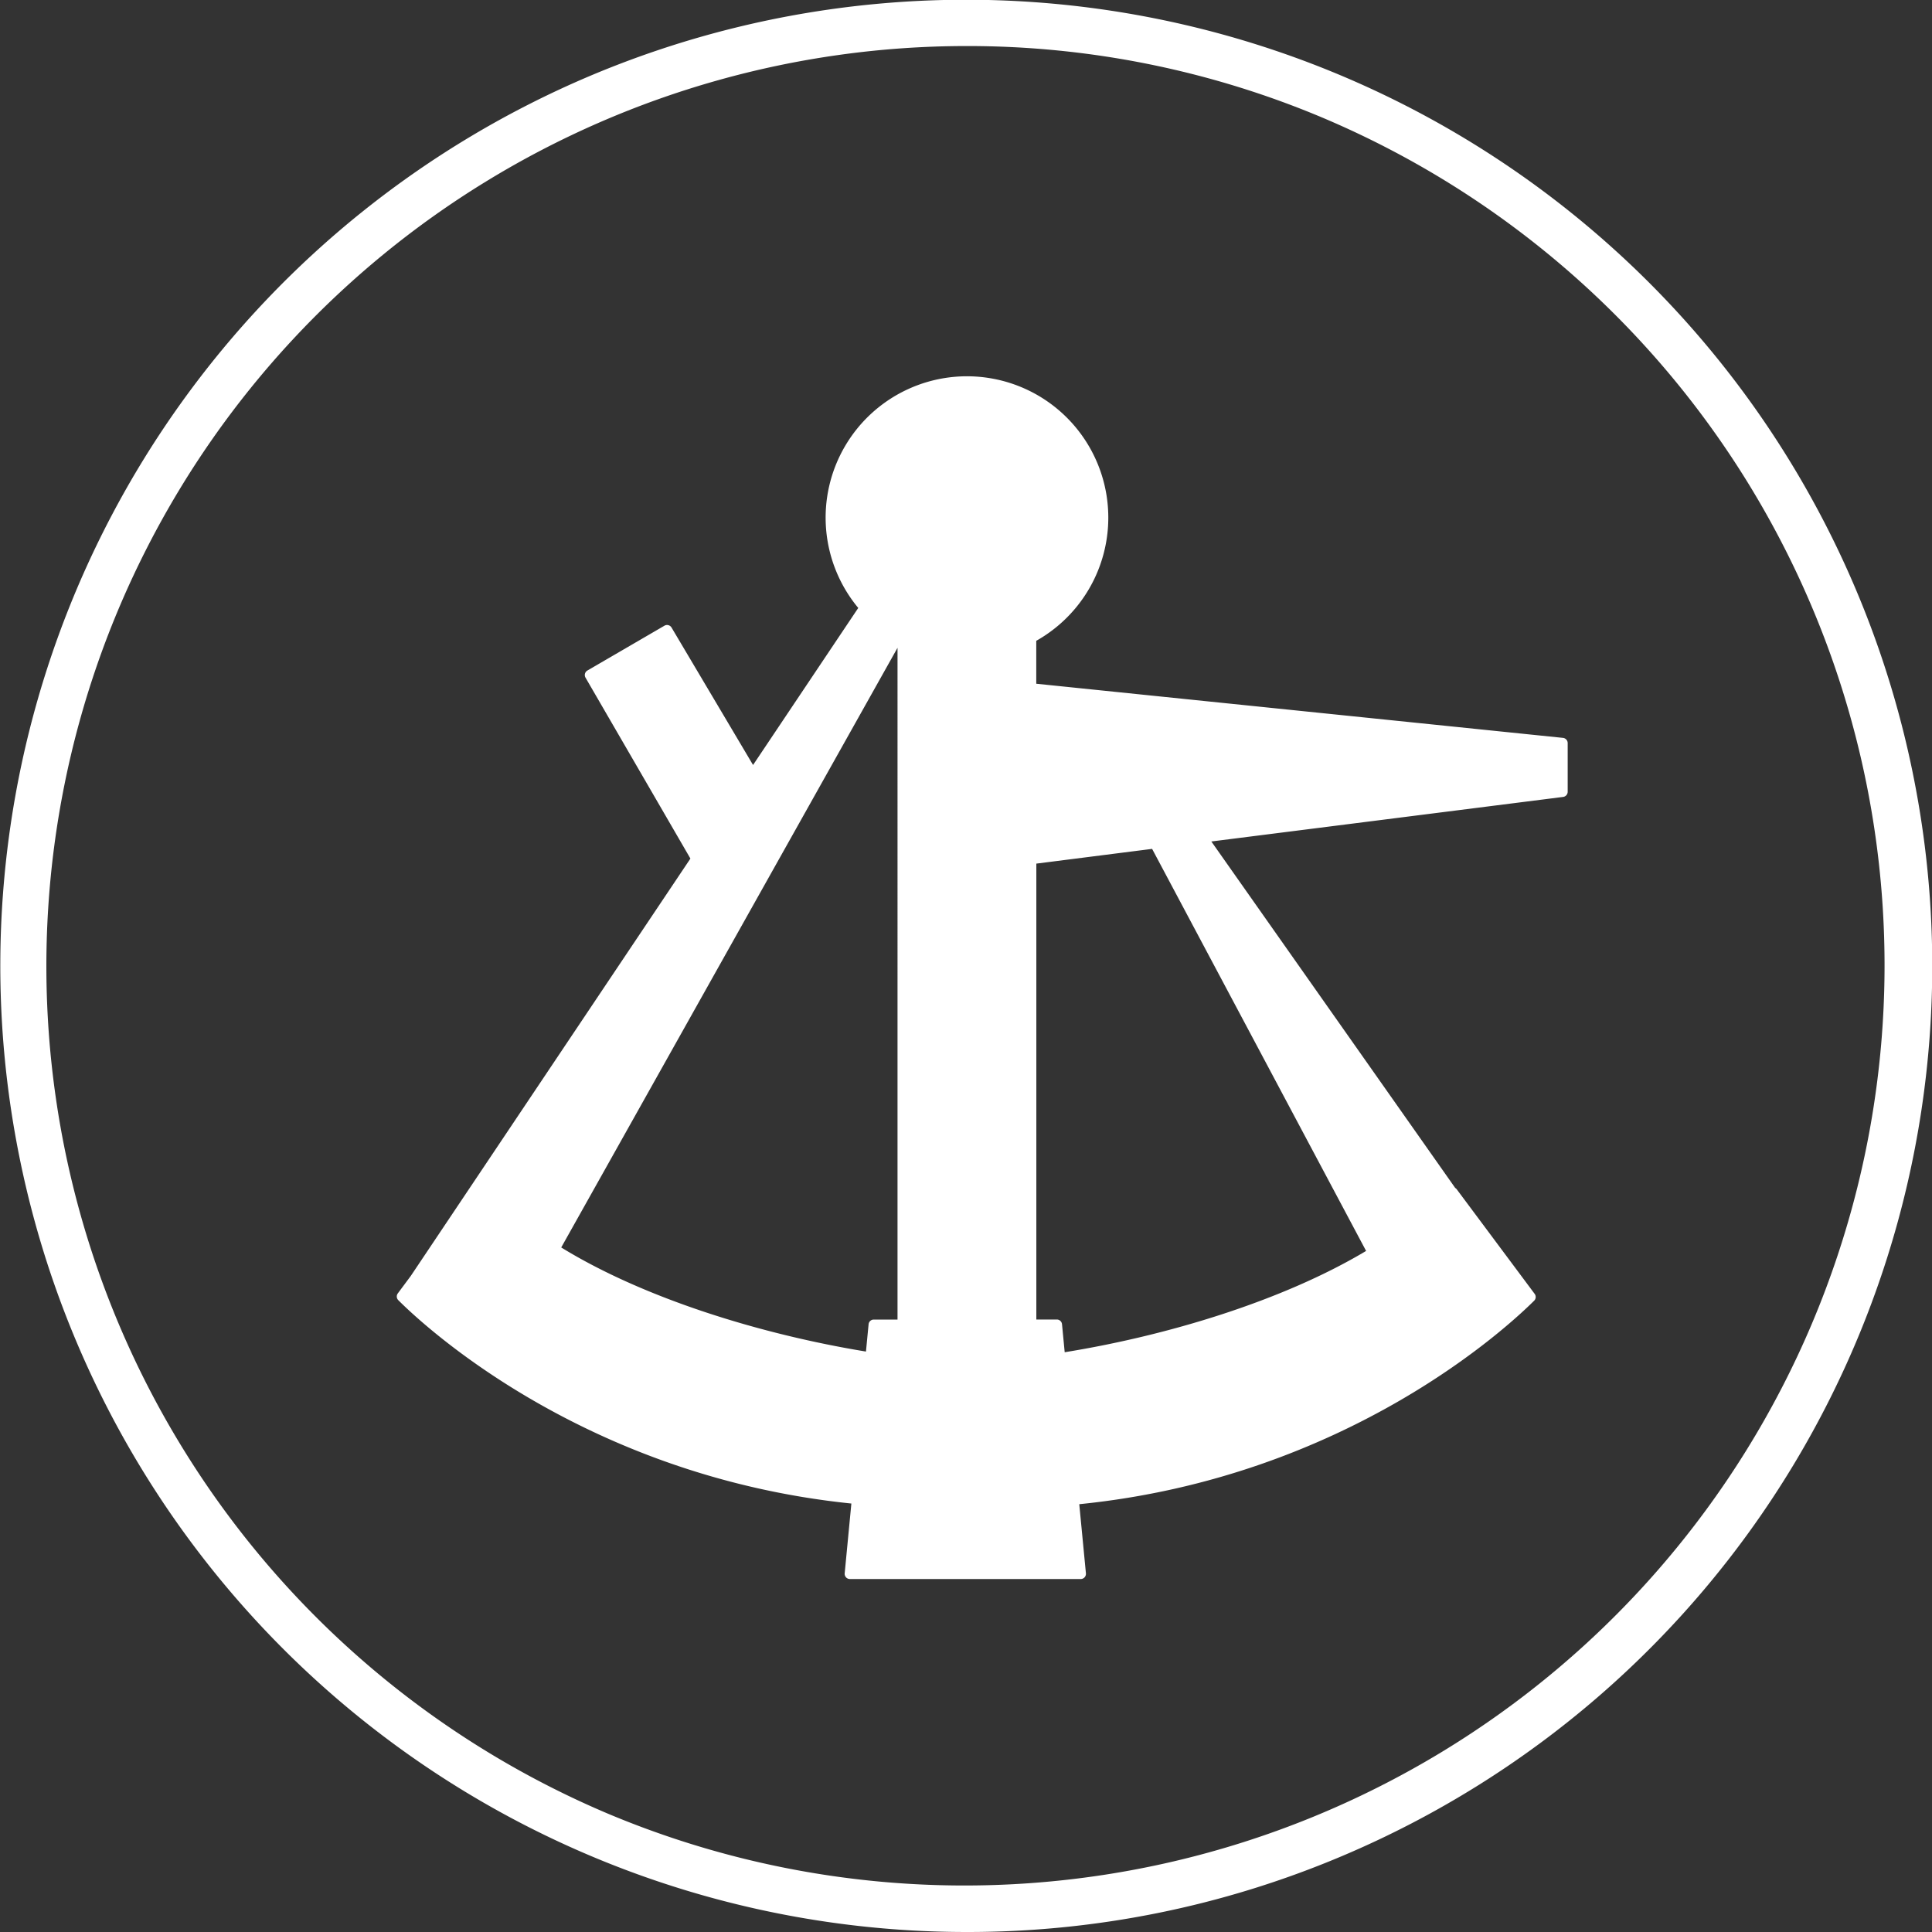 <svg id="Layer_1" data-name="Layer 1" xmlns="http://www.w3.org/2000/svg" viewBox="0 0 1049 1049"><rect x="0" y="0" width="1049" height="1049" fill="#333333" stroke="none"/><defs><style>.cls-1{fill:#fff;}</style></defs><title>small-logo-whiteoutline-roundel</title><path class="cls-1" d="M524.5,1049A524.63,524.63,0,0,1,320.34,41.22a524.63,524.63,0,0,1,408.32,966.56A521.28,521.28,0,0,1,524.5,1049Zm0-1024A499.63,499.63,0,0,0,330.08,984.75,499.63,499.63,0,0,0,718.92,64.25,496.38,496.38,0,0,0,524.5,25ZM848.65,400.64l-286-29.4V347.93A76.74,76.74,0,1,0,466,330.09l-57.12,85.27-44.26-74.62a2.83,2.83,0,0,0-3.87-1l-41.83,24.34a2.83,2.83,0,0,0-1,3.87l56.95,98.22L223,692.84l-7,9.41a2.83,2.83,0,0,0,.27,3.7C229.28,719,316.89,801.43,462.26,816.36l-3.63,37.88a2.84,2.84,0,0,0,2.82,3.11H586.79a2.84,2.84,0,0,0,2.82-3.11L586,816.72c145.9-14.68,233.84-97.4,247-110.51a2.83,2.83,0,0,0,.26-3.69l-42.33-56.8a2.84,2.84,0,0,0-.82-.73l-132.4-188.1,191-24.19a2.84,2.84,0,0,0,2.48-2.82V403.46A2.84,2.84,0,0,0,848.65,400.64ZM487.32,716.47H474.43a2.83,2.83,0,0,0-2.82,2.56l-1.43,14.81c-56.6-9.27-120.15-28.67-165.46-56.52l182.6-325.6Zm254.42-37.26c-45.36,27.11-107.93,46-163.65,55L576.63,719a2.83,2.83,0,0,0-2.82-2.56H562.69V468.91l62.86-8Z"/></svg>